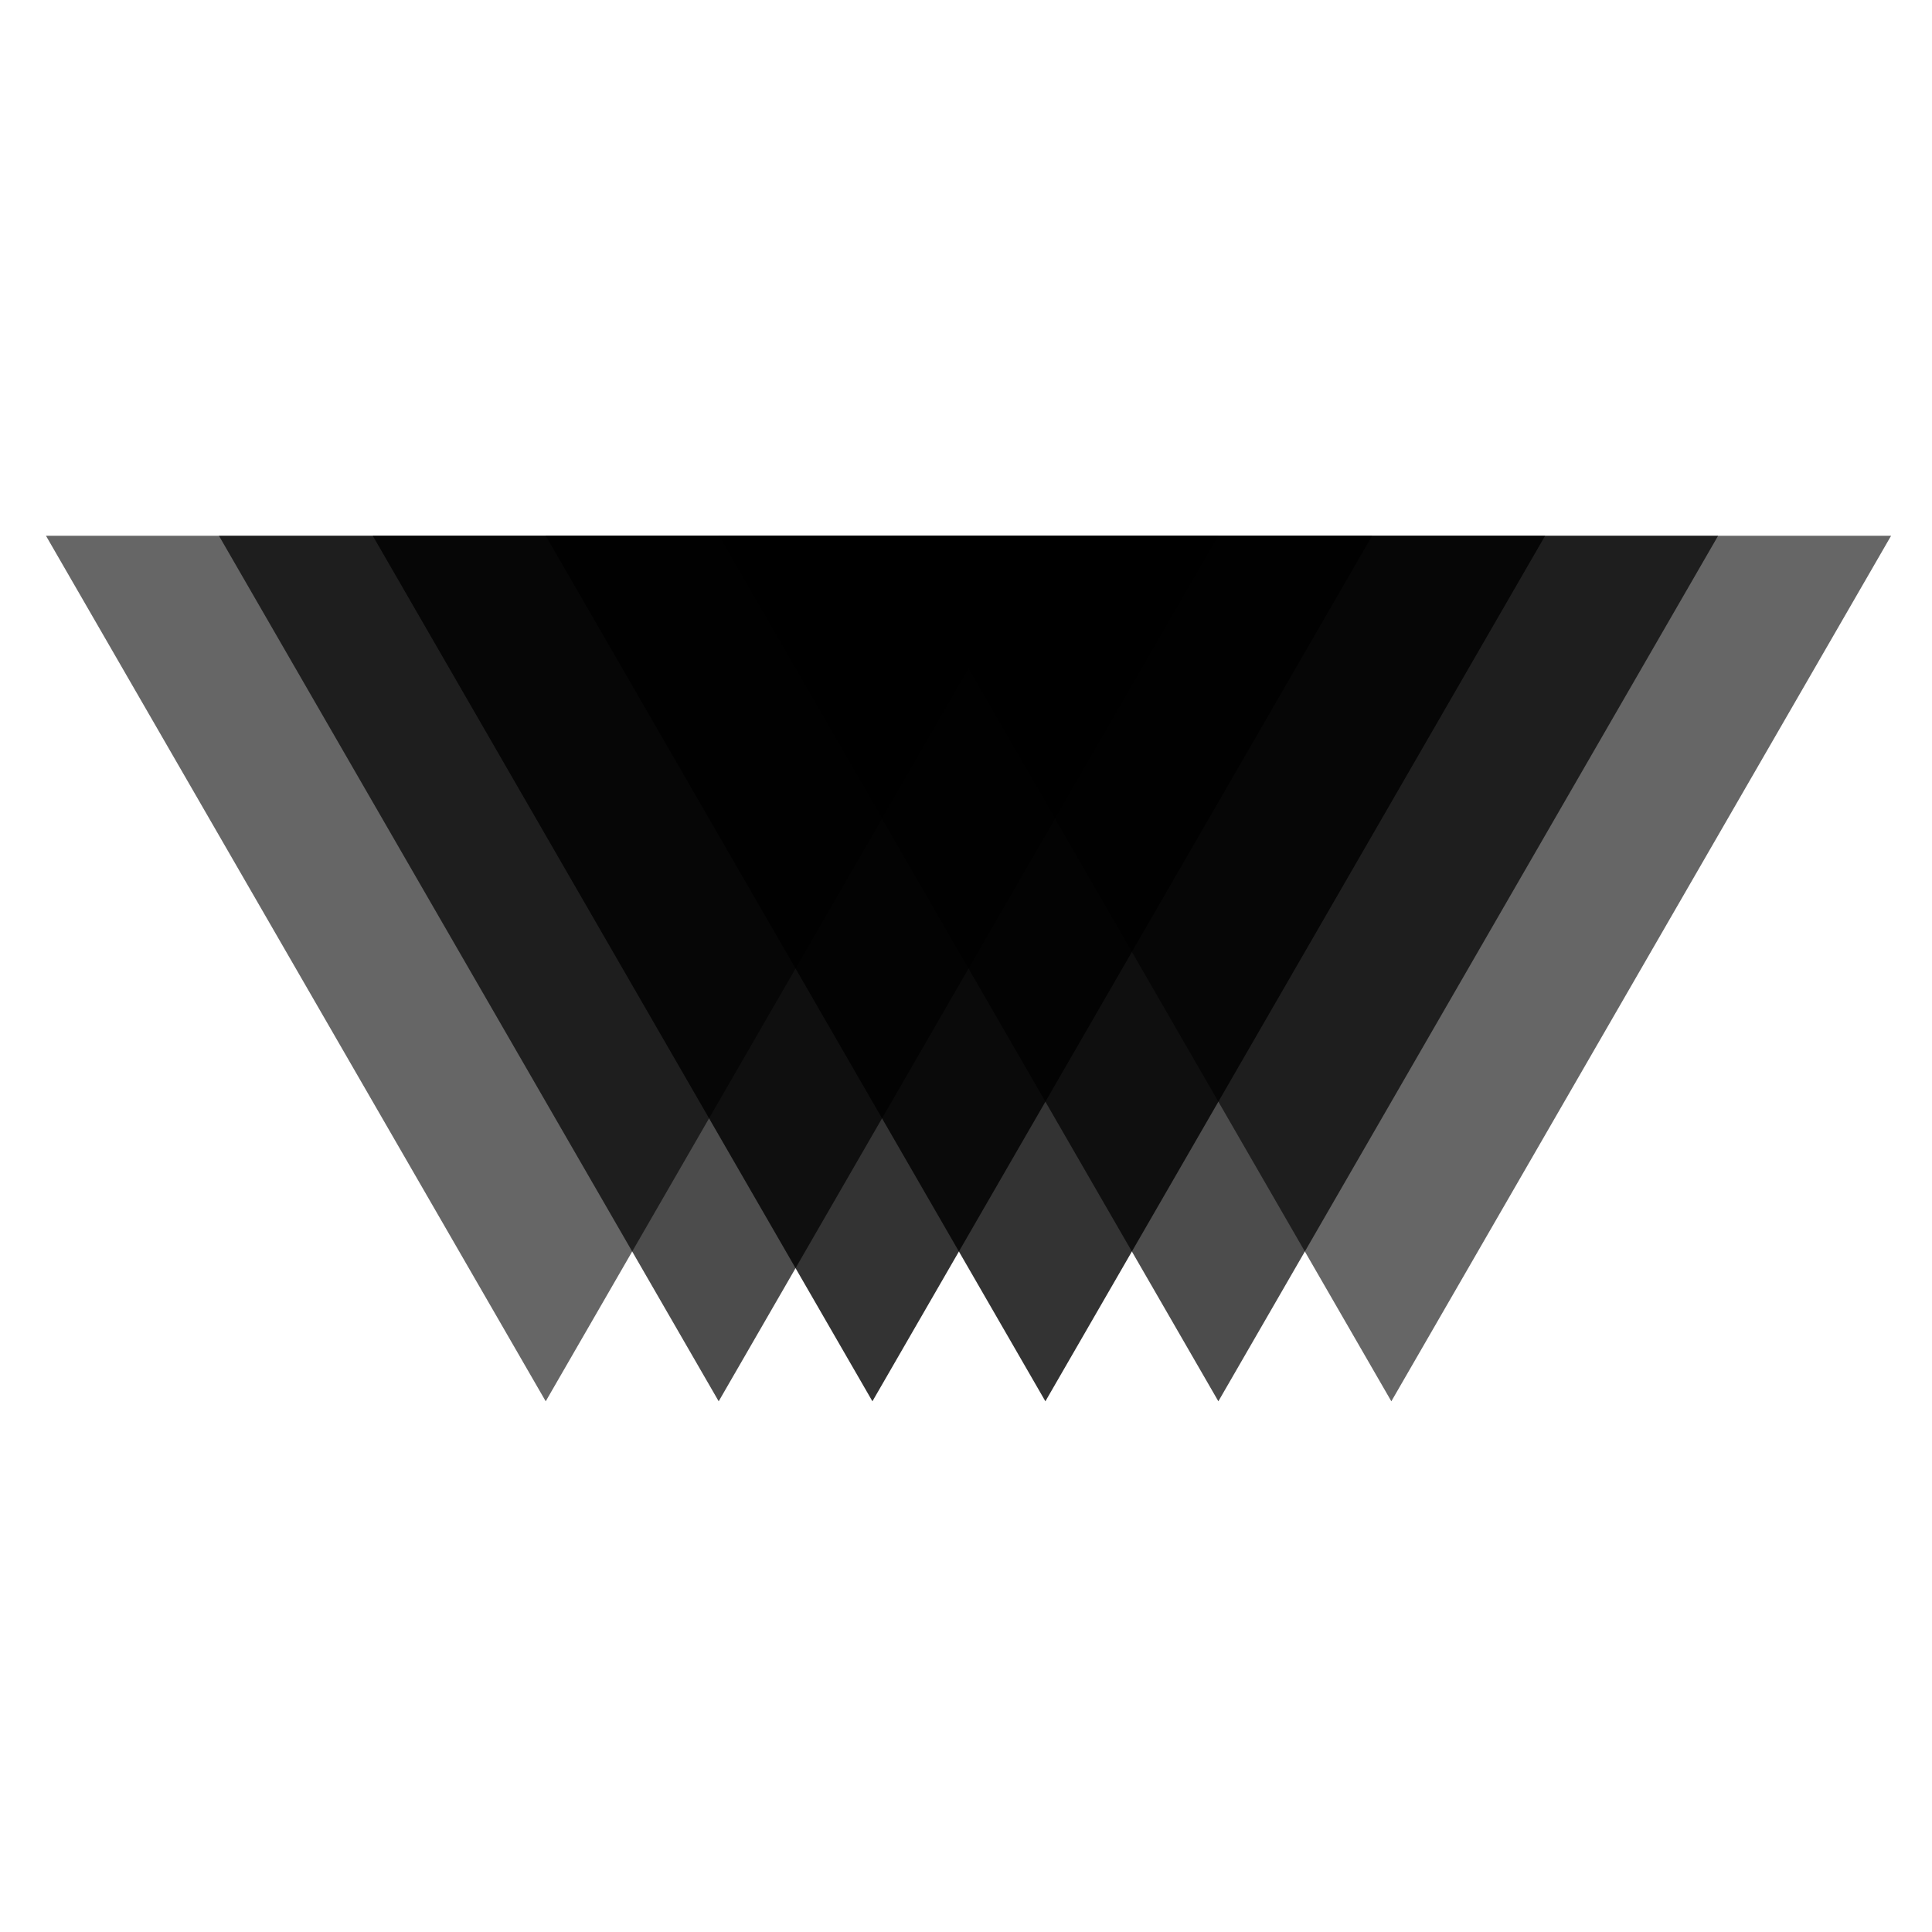 <?xml version="1.0" encoding="utf-8"?>
<!-- Generator: Adobe Illustrator 27.3.1, SVG Export Plug-In . SVG Version: 6.00 Build 0)  -->
<svg version="1.1" id="图层_1" xmlns="http://www.w3.org/2000/svg" xmlns:xlink="http://www.w3.org/1999/xlink" x="0px" y="0px"
	 viewBox="0 0 256 256" style="enable-background:new 0 0 256 256;" xml:space="preserve">
<style type="text/css">
	.st0{opacity:0.8;}
	.st1{opacity:0.7;}
	.st2{opacity:0.6;}
</style>
<polygon class="st0" points="72.31,70.99 204.74,70.99 138.52,185.68 "/>
<polygon class="st1" points="95.23,70.99 227.66,70.99 161.44,185.68 "/>
<polygon class="st2" points="118.15,70.99 250.58,70.99 184.36,185.68 "/>
<polygon class="st0" points="49.39,70.99 181.82,70.99 115.6,185.68 "/>
<polygon class="st2" points="6.09,70.99 138.52,70.99 72.31,185.68 "/>
<polygon class="st1" points="29.01,70.99 161.44,70.99 95.23,185.68 "/>
</svg>
